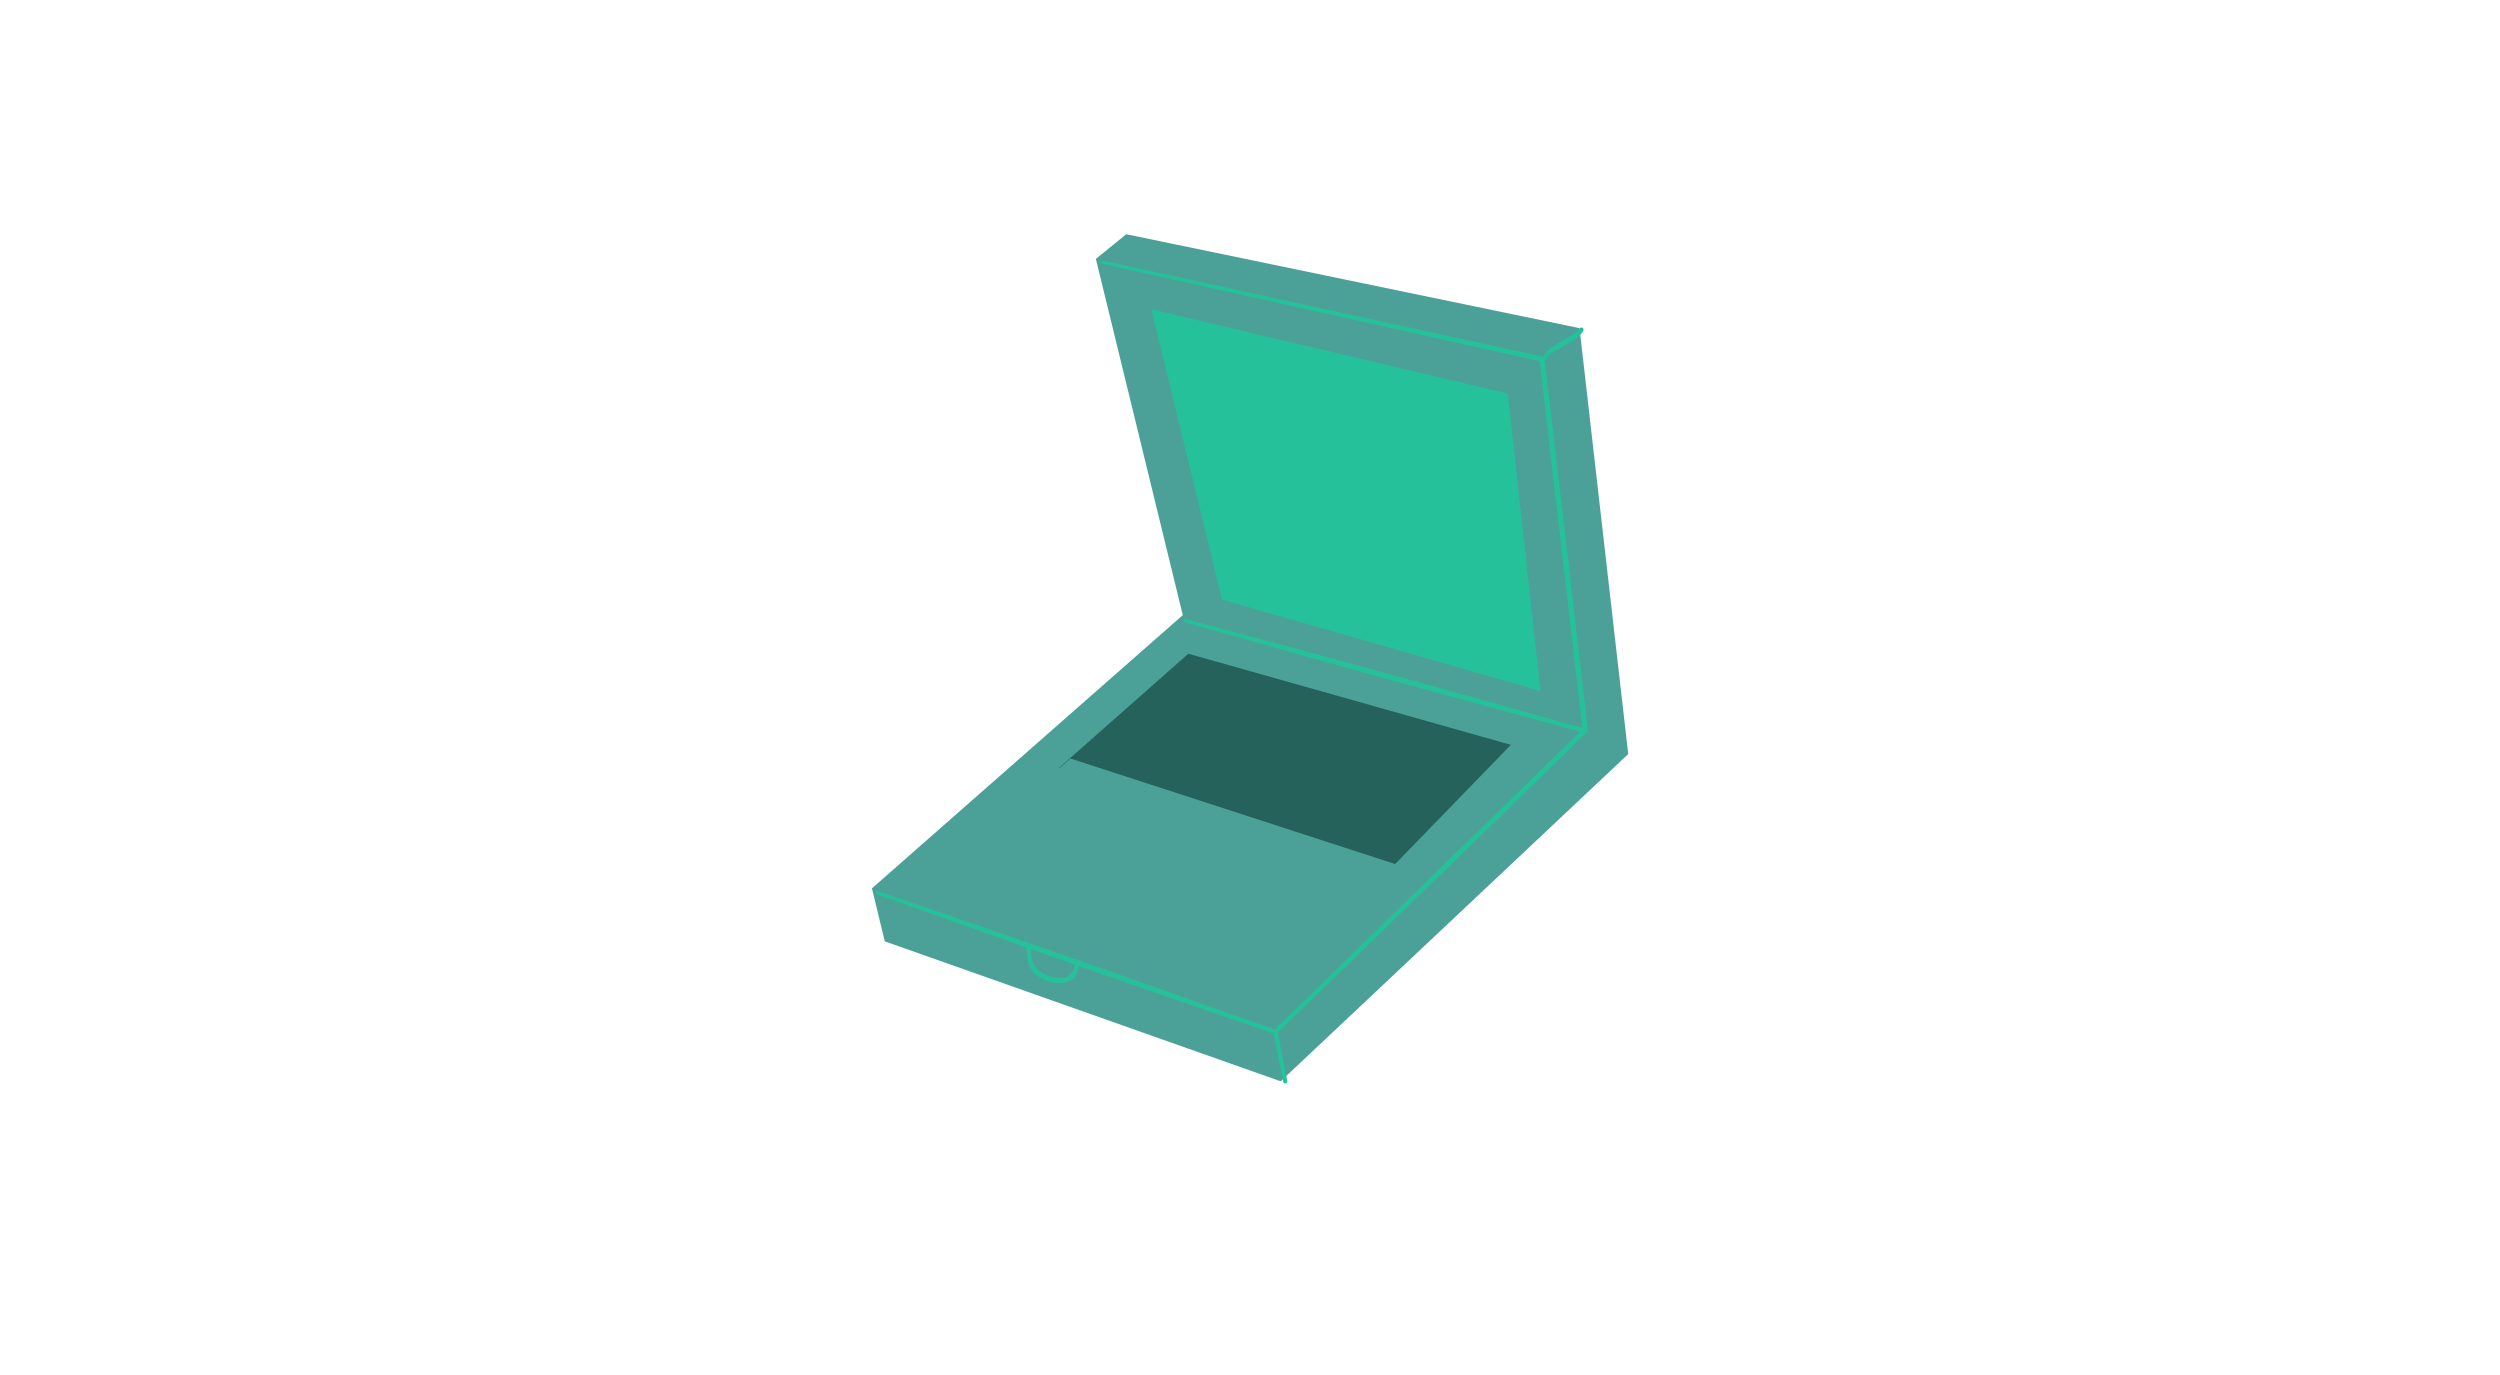 <svg xmlns="http://www.w3.org/2000/svg" xmlns:xlink="http://www.w3.org/1999/xlink" width="2000" zoomAndPan="magnify" viewBox="0 0 1500 825" height="1100" preserveAspectRatio="xMidYMid meet" version="1.0"><defs><clipPath id="cbcdf8630d"><path d="M 523.168 140.242 L 976.918 140.242 L 976.918 649 L 523.168 649 Z M 523.168 140.242 " clip-rule="nonzero"/></clipPath><clipPath id="99587900f4"><path d="M 525 156 L 953 156 L 953 650.242 L 525 650.242 Z M 525 156 " clip-rule="nonzero"/></clipPath></defs><g clip-path="url(#cbcdf8630d)"><path fill="#4ba198" d="M 709.668 369.066 L 657.523 155.328 L 675.758 140.539 L 947.707 196.883 L 976.934 452.441 L 768.379 648.77 L 530.867 564.809 L 523.168 533.008 Z M 709.668 369.066 " fill-opacity="1" fill-rule="evenodd"/></g><path fill="#24625b" d="M 713.023 392.234 L 906.523 446.902 L 832.836 522.793 L 635.152 460.977 Z M 713.023 392.234 " fill-opacity="1" fill-rule="evenodd"/><path fill="#4ba198" d="M 642.168 455.078 L 837.375 518.52 L 762.422 594.156 L 564.906 524.469 Z M 642.168 455.078 " fill-opacity="1" fill-rule="evenodd"/><path fill="#25c19b" d="M 690.797 185.566 L 904.582 236.086 L 924.332 414.598 L 733.242 359.719 Z M 690.797 185.566 " fill-opacity="1" fill-rule="evenodd"/><path fill="#25c19b" d="M 767.773 369.641 L 755.387 366.082 L 747.973 363.43 L 906.18 256.844 L 908.297 269.688 L 909.992 284.984 Z M 818.789 298.492 C 830.234 290.105 841.727 281.586 852.535 273.531 C 873.832 257.676 892.43 243.594 902.617 235.625 L 899.48 234.887 C 889.312 242.648 872.273 255.258 852.758 269.605 C 842.383 277.242 831.324 285.34 820.289 293.445 C 811.133 300.172 801.996 306.91 793.254 313.344 C 783.578 320.469 774.402 327.238 766.223 333.246 C 748.418 346.312 735.516 355.688 732.684 357.422 L 733.168 359.422 C 733.18 359.414 733.191 359.422 733.199 359.414 C 735.859 358.004 757.516 342.797 784.812 323.148 C 795.547 315.43 807.145 307.023 818.789 298.492 Z M 818.789 298.492 " fill-opacity="1" fill-rule="nonzero"/><g clip-path="url(#99587900f4)"><path fill="#25c19b" d="M 952.742 438.008 C 952.742 438.008 946.297 382.312 939.781 326.633 C 933.703 274.641 927.57 222.676 926.789 216.02 C 926.953 215.957 927.113 215.887 927.277 215.766 C 927.609 215.512 927.961 215.035 928.309 214.5 C 928.613 214.043 928.914 213.52 929.238 213.27 C 929.957 212.699 930.707 212.184 931.465 211.676 C 932.621 210.891 933.812 210.152 935.008 209.414 C 935.938 208.812 937.559 207.996 939.355 206.98 C 941.531 205.75 943.953 204.254 945.934 202.766 C 948 201.215 949.559 199.598 950.055 198.203 C 950.312 197.566 950 196.844 949.355 196.59 C 948.719 196.34 947.996 196.652 947.742 197.289 C 947.297 198.32 945.914 199.344 944.285 200.445 C 942.309 201.77 939.895 203.047 937.801 204.211 C 935.914 205.262 934.277 206.223 933.309 206.883 C 932.141 207.73 930.969 208.574 929.848 209.484 C 929.078 210.109 928.348 210.758 927.633 211.445 C 927.258 211.812 926.871 212.445 926.539 213.098 C 926.395 213.387 926.176 213.773 926.043 214.004 C 925.938 213.984 925.84 214.086 925.73 214.105 C 925.664 214.078 925.617 214.008 925.535 213.992 L 661.453 156.293 C 660.918 156.18 660.398 156.512 660.277 157.043 C 660.16 157.574 660.5 158.102 661.027 158.215 L 923.848 216.684 C 924.766 224.59 930.664 275.805 936.625 327.004 C 942.566 378.09 948.555 429.074 949.508 437.16 C 949.352 436.898 949.102 436.684 948.785 436.594 C 948.785 436.594 917.512 427.809 877.664 416.703 C 862.66 412.531 846.449 408.008 830.223 403.547 C 813.992 399.086 797.754 394.672 782.719 390.605 C 742.793 379.789 711.406 371.414 711.406 371.414 C 710.887 371.27 710.344 371.582 710.199 372.102 C 710.051 372.625 710.363 373.172 710.887 373.312 C 710.887 373.312 742.125 382.207 781.957 393.387 C 796.945 397.59 813.152 402.129 829.375 406.613 C 845.594 411.098 861.832 415.527 876.855 419.625 C 916.762 430.516 948.121 439 948.121 439 C 948.129 439 948.129 439 948.137 439 L 764.852 617.73 C 758.766 615.566 730.004 605.355 694.395 592.789 C 679.27 587.457 662.922 581.688 646.559 575.969 C 630.195 570.254 613.809 564.586 598.648 559.355 C 558.371 545.457 526.707 534.66 526.707 534.66 C 526.191 534.484 525.629 534.758 525.453 535.266 C 525.273 535.781 525.543 536.34 526.059 536.52 C 526.059 536.52 557.547 547.824 597.695 562.082 C 603.547 564.164 609.625 566.316 615.777 568.492 C 616.09 570.227 616.297 572.906 616.312 573.18 C 616.426 575.574 616.762 577.66 617.547 579.551 C 618.352 581.516 619.645 583.246 621.637 584.867 C 623.984 586.719 626.938 588.254 630.016 589.113 C 633.285 590.023 636.676 590.18 639.559 589.359 C 643.574 588.223 646.711 585.258 647.375 579.621 C 663.102 585.137 678.816 590.59 693.395 595.648 C 729.348 608.129 758.355 618.133 764.152 620.129 L 769.949 649.125 C 770.082 649.801 770.746 650.238 771.418 650.098 C 772.094 649.965 772.531 649.309 772.398 648.637 L 766.723 619.902 C 766.754 619.844 766.832 619.82 766.855 619.754 C 766.902 619.633 766.832 619.52 766.84 619.391 L 952.277 439.297 C 952.629 438.969 952.801 438.488 952.742 438.008 Z M 638.801 586.516 C 636.387 587.121 633.59 586.848 630.875 586.066 C 628.195 585.301 625.586 584.043 623.52 582.449 C 621.898 581.242 620.82 579.926 620.102 578.418 C 619.344 576.824 618.957 575.043 618.742 572.996 C 618.715 572.762 618.449 570.98 618.113 569.316 C 626.98 572.453 636.043 575.648 645.141 578.844 C 645.07 578.969 644.941 579.066 644.922 579.219 C 644.273 583.512 641.883 585.746 638.801 586.516 Z M 638.801 586.516 " fill-opacity="1" fill-rule="evenodd"/></g></svg>